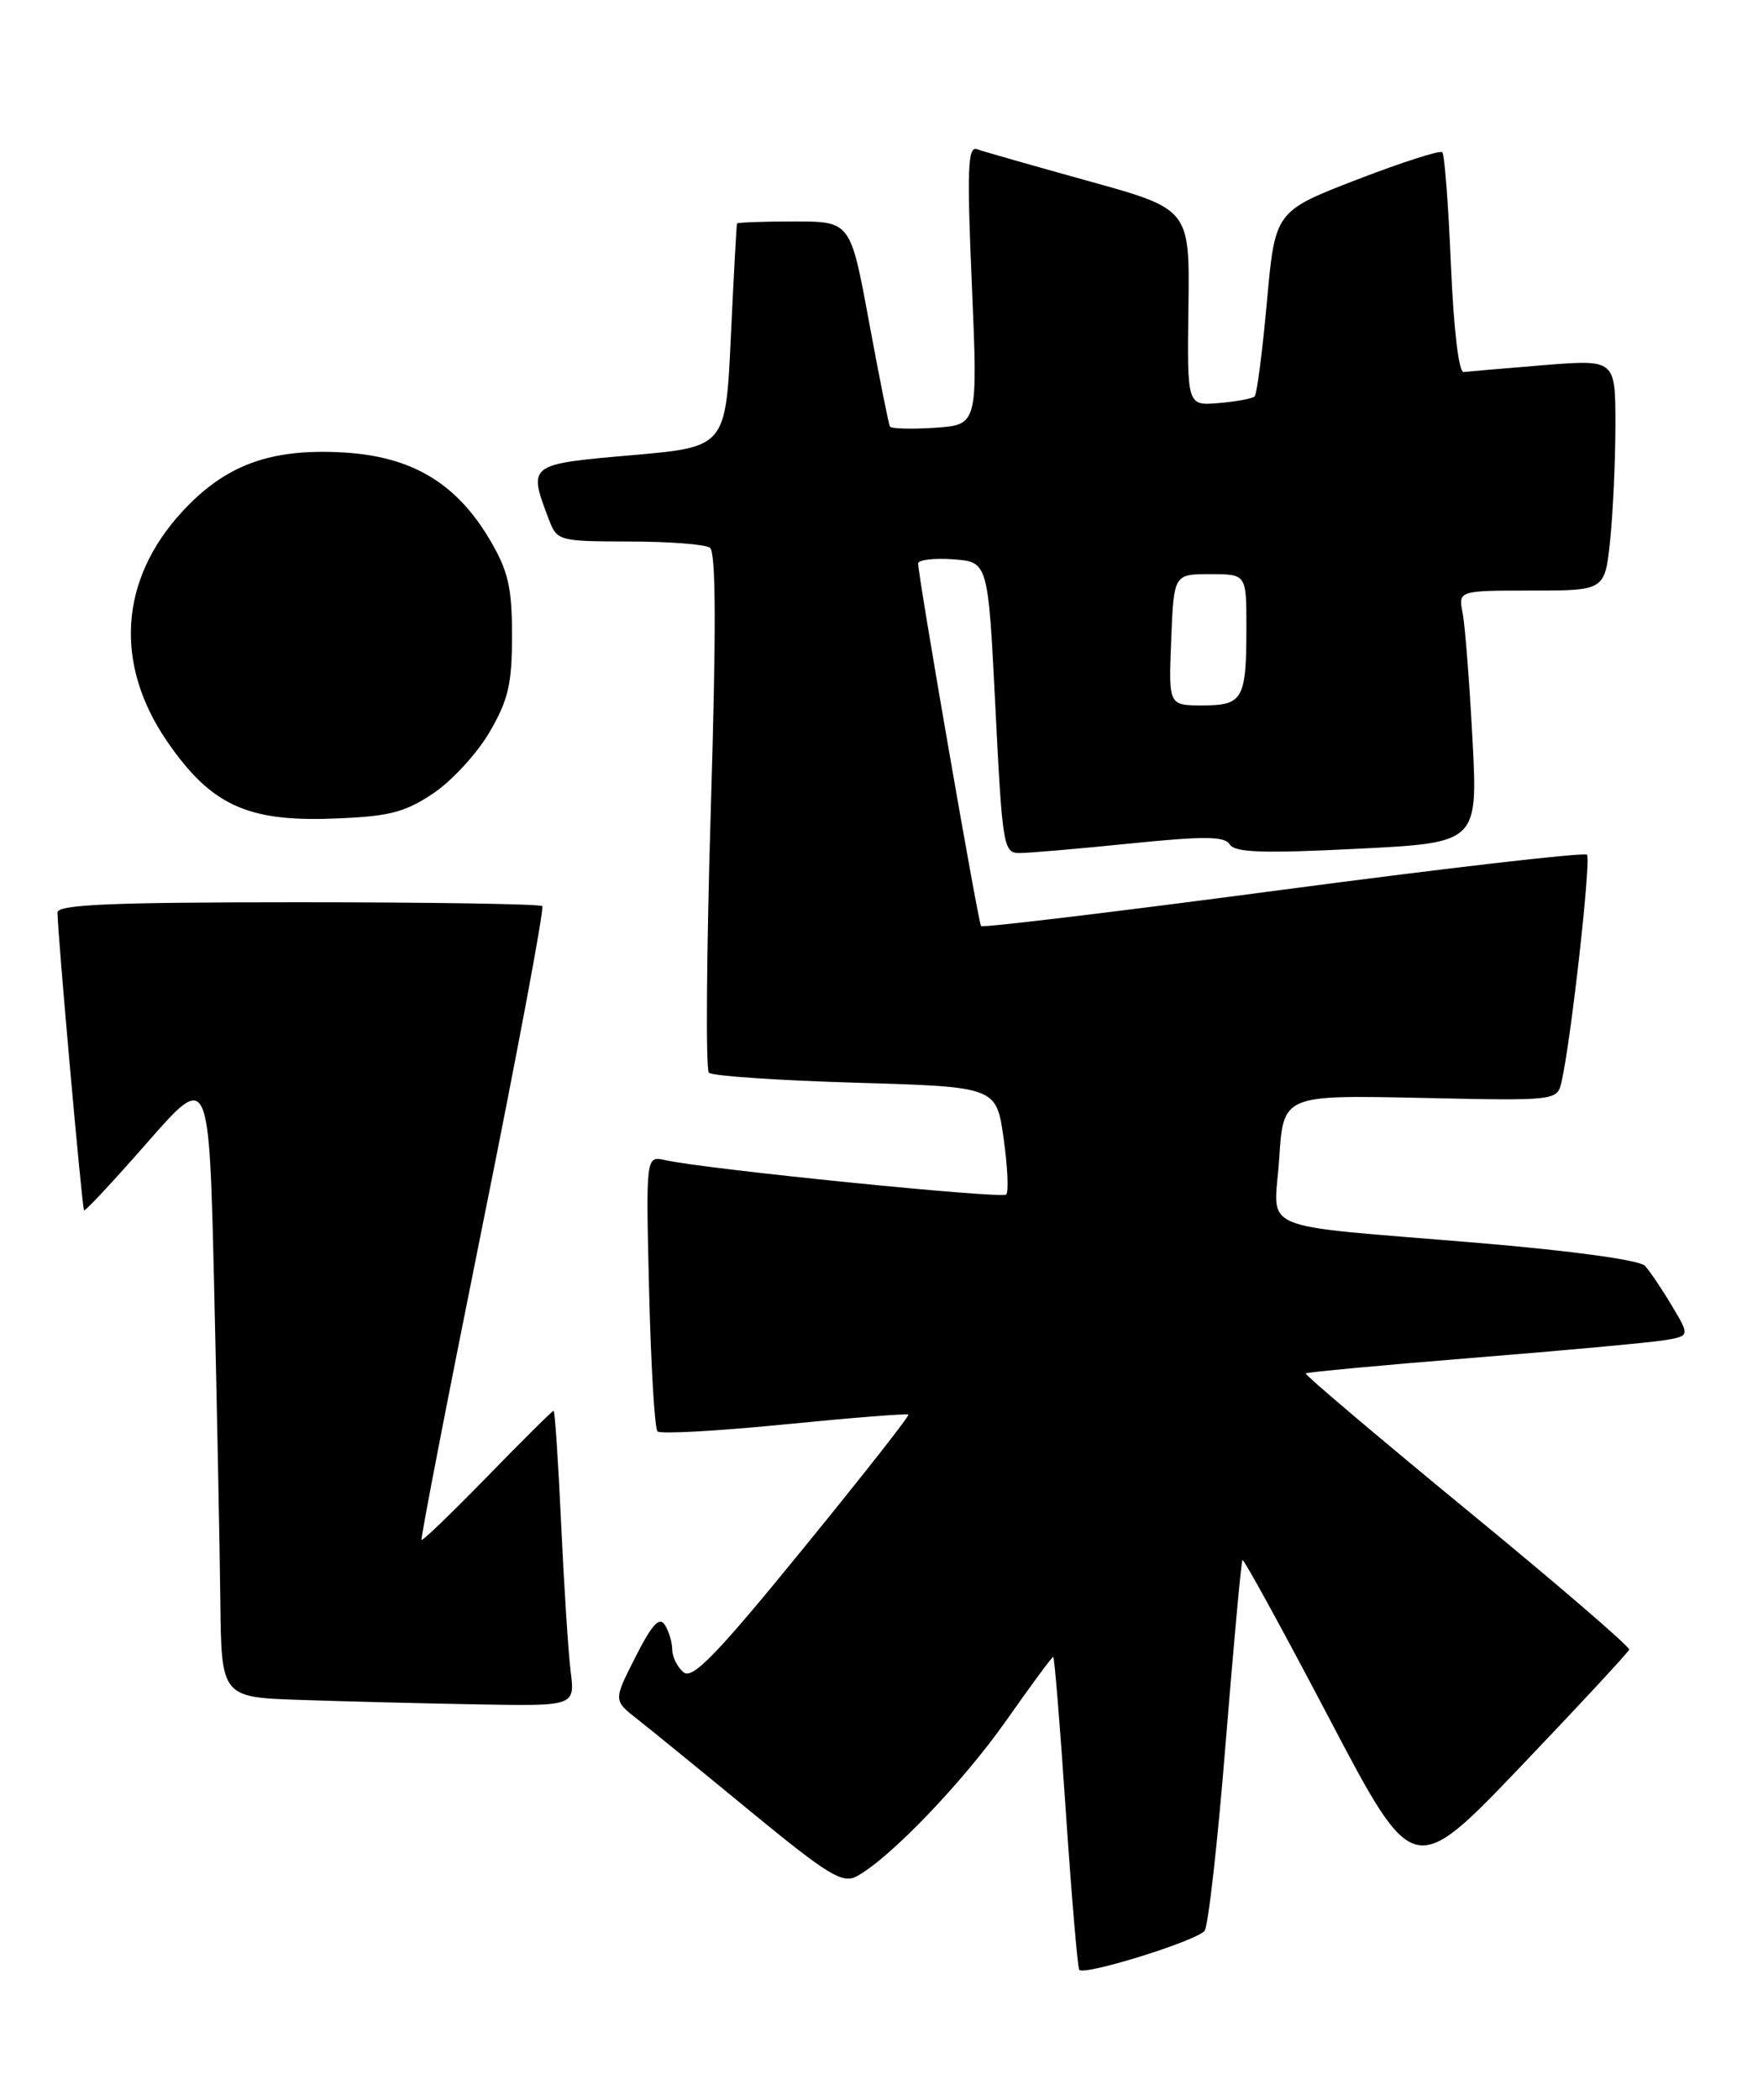 <?xml version="1.0" encoding="UTF-8" standalone="no"?>
<!DOCTYPE svg PUBLIC "-//W3C//DTD SVG 1.1//EN" "http://www.w3.org/Graphics/SVG/1.1/DTD/svg11.dtd" >
<svg xmlns="http://www.w3.org/2000/svg" xmlns:xlink="http://www.w3.org/1999/xlink" version="1.1" viewBox="0 0 215 256">
 <g >
 <path fill="currentColor"
d=" M 146.89 235.41 C 147.34 234.91 148.50 224.60 149.47 212.50 C 150.45 200.40 151.37 190.36 151.52 190.19 C 151.67 190.02 156.42 198.69 162.08 209.46 C 172.37 229.04 172.37 229.04 185.44 215.38 C 192.62 207.86 198.58 201.44 198.68 201.11 C 198.78 200.77 189.89 193.12 178.91 184.11 C 167.94 175.09 159.08 167.59 159.23 167.44 C 159.38 167.29 168.50 166.44 179.50 165.55 C 190.50 164.67 200.98 163.70 202.80 163.42 C 206.10 162.89 206.10 162.89 203.89 159.20 C 202.68 157.16 201.20 154.97 200.60 154.32 C 199.95 153.63 191.78 152.50 180.50 151.55 C 152.51 149.20 155.41 150.42 156.00 141.25 C 156.50 133.50 156.50 133.50 173.21 133.85 C 189.91 134.21 189.91 134.21 190.44 131.85 C 191.61 126.73 194.06 104.73 193.53 104.20 C 193.22 103.89 176.54 105.81 156.47 108.47 C 136.40 111.13 119.83 113.13 119.64 112.90 C 119.29 112.47 111.93 70.05 111.97 68.69 C 111.99 68.25 113.91 68.02 116.25 68.19 C 120.50 68.50 120.50 68.50 121.39 86.25 C 122.24 103.19 122.37 104.00 124.33 104.00 C 125.46 104.00 131.51 103.48 137.79 102.84 C 146.90 101.92 149.35 101.94 149.97 102.95 C 150.58 103.94 154.04 104.06 165.49 103.48 C 180.23 102.75 180.23 102.75 179.57 90.12 C 179.20 83.18 178.67 76.26 178.37 74.75 C 177.84 72.00 177.84 72.00 186.78 72.00 C 195.72 72.00 195.72 72.00 196.36 65.85 C 196.71 62.47 197.00 56.13 197.00 51.76 C 197.00 43.82 197.00 43.82 188.25 44.52 C 183.44 44.91 179.05 45.29 178.50 45.36 C 177.90 45.44 177.28 40.20 176.94 32.28 C 176.64 25.00 176.16 18.83 175.89 18.56 C 175.62 18.29 170.92 19.80 165.45 21.91 C 155.50 25.76 155.50 25.76 154.50 36.81 C 153.95 42.88 153.28 48.07 153.00 48.33 C 152.72 48.60 150.76 48.96 148.63 49.14 C 144.77 49.47 144.77 49.47 144.93 37.49 C 145.09 25.50 145.09 25.50 132.80 22.09 C 126.03 20.21 119.89 18.46 119.14 18.19 C 118.02 17.79 117.91 20.61 118.52 34.75 C 119.25 51.79 119.25 51.79 114.03 52.15 C 111.16 52.34 108.68 52.27 108.53 52.00 C 108.37 51.73 107.23 45.99 105.98 39.25 C 103.72 27.00 103.72 27.00 96.86 27.00 C 93.09 27.00 89.95 27.11 89.88 27.25 C 89.82 27.39 89.48 33.58 89.13 41.00 C 88.50 54.50 88.50 54.50 77.00 55.50 C 64.37 56.60 64.38 56.60 66.93 63.32 C 67.93 65.94 68.13 66.00 76.73 66.02 C 81.55 66.02 85.98 66.36 86.57 66.77 C 87.32 67.28 87.35 76.75 86.68 98.78 C 86.16 115.99 86.05 130.39 86.45 130.78 C 86.84 131.18 94.89 131.72 104.33 132.00 C 121.50 132.50 121.50 132.50 122.39 138.77 C 122.88 142.22 123.02 145.31 122.71 145.63 C 122.15 146.18 86.04 142.54 81.13 141.44 C 78.76 140.90 78.76 140.90 79.16 157.40 C 79.38 166.47 79.84 174.17 80.18 174.51 C 80.52 174.85 87.48 174.47 95.65 173.66 C 103.82 172.85 110.63 172.31 110.78 172.46 C 110.94 172.61 105.13 179.99 97.89 188.87 C 87.38 201.76 84.45 204.78 83.36 203.88 C 82.61 203.26 81.99 202.02 81.98 201.13 C 81.98 200.23 81.57 198.87 81.08 198.10 C 80.42 197.05 79.51 198.04 77.50 202.00 C 74.81 207.30 74.81 207.30 77.66 209.54 C 79.22 210.76 85.44 215.83 91.48 220.80 C 100.96 228.59 102.74 229.68 104.46 228.76 C 108.47 226.61 117.41 217.30 122.72 209.75 C 125.71 205.49 128.29 202.00 128.44 202.00 C 128.59 202.00 129.28 210.44 129.97 220.75 C 130.67 231.06 131.41 239.79 131.61 240.14 C 132.07 240.93 145.75 236.69 146.89 235.41 Z  M 69.59 203.75 C 69.30 201.41 68.78 193.31 68.43 185.75 C 68.08 178.19 67.67 172.00 67.51 172.00 C 67.35 172.00 63.72 175.60 59.44 180.00 C 55.16 184.39 51.55 187.88 51.41 187.74 C 51.27 187.60 54.63 170.27 58.88 149.21 C 63.13 128.16 66.39 110.73 66.13 110.47 C 65.88 110.21 52.47 110.00 36.33 110.00 C 13.53 110.00 7.00 110.28 7.01 111.25 C 7.04 114.00 10.01 147.34 10.25 147.56 C 10.39 147.70 13.88 143.95 18.00 139.25 C 25.50 130.69 25.50 130.69 26.12 157.09 C 26.46 171.62 26.80 188.77 26.87 195.21 C 27.00 206.93 27.00 206.93 36.75 207.25 C 42.11 207.43 51.82 207.68 58.31 207.79 C 70.12 208.00 70.12 208.00 69.59 203.75 Z  M 52.77 96.77 C 55.04 95.27 58.14 91.91 59.67 89.31 C 61.99 85.33 62.44 83.42 62.44 77.50 C 62.44 71.65 61.99 69.65 59.79 65.90 C 55.69 58.90 50.22 55.63 41.82 55.16 C 32.96 54.66 27.47 56.68 22.21 62.39 C 14.56 70.69 13.90 80.98 20.41 90.43 C 25.71 98.13 30.14 100.19 40.57 99.80 C 47.40 99.55 49.29 99.08 52.77 96.77 Z  M 142.83 78.00 C 143.15 70.00 143.15 70.00 147.58 70.00 C 152.00 70.00 152.00 70.00 152.00 76.42 C 152.00 85.26 151.59 86.00 146.64 86.00 C 142.50 86.00 142.50 86.00 142.83 78.00 Z "/>
</g>
</svg>